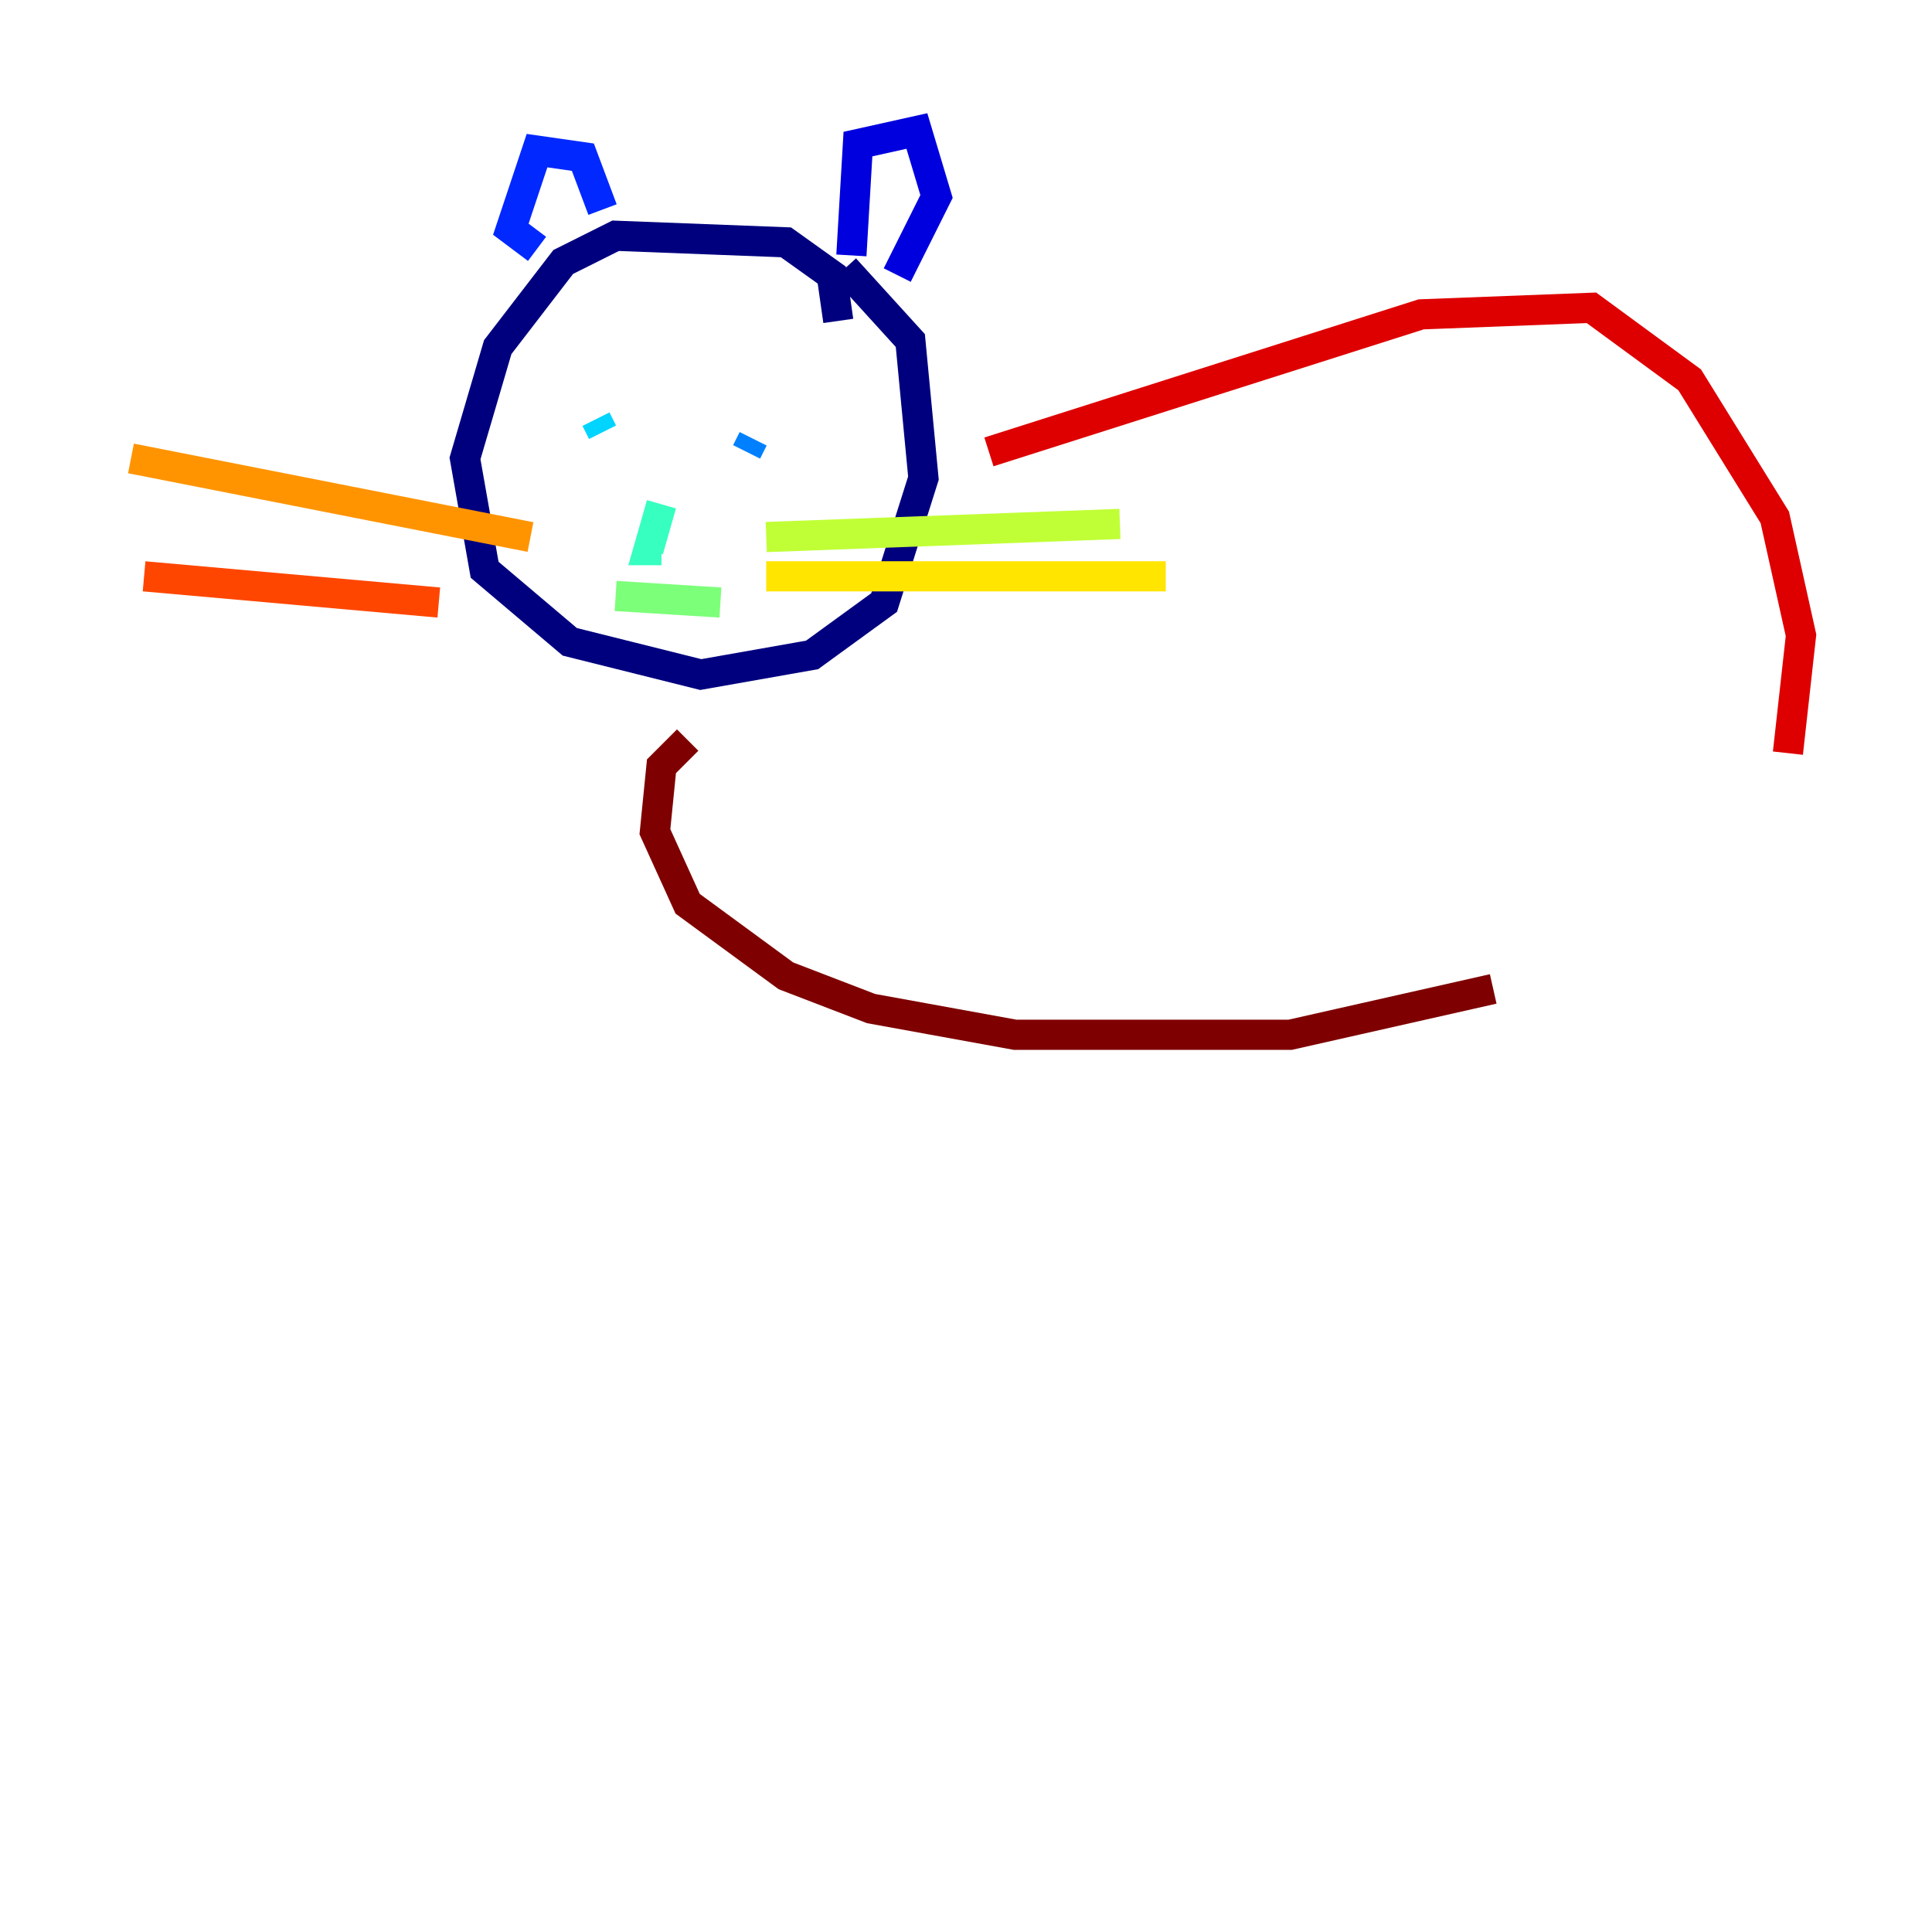 <?xml version="1.0" encoding="utf-8" ?>
<svg baseProfile="tiny" height="128" version="1.2" viewBox="0,0,128,128" width="128" xmlns="http://www.w3.org/2000/svg" xmlns:ev="http://www.w3.org/2001/xml-events" xmlns:xlink="http://www.w3.org/1999/xlink"><defs /><polyline fill="none" points="55.539,21.261 55.105,18.224 52.068,16.054 40.786,15.62 37.315,17.356 32.976,22.997 30.807,30.373 32.108,37.749 37.749,42.522 46.427,44.691 53.803,43.39 58.576,39.919 61.18,31.675 60.312,22.563 55.973,17.79" stroke="#00007f" stroke-width="2" /><polyline fill="none" points="56.407,16.922 56.841,9.546 60.746,8.678 62.047,13.017 59.444,18.224" stroke="#0000de" stroke-width="2" /><polyline fill="none" points="39.919,13.885 38.617,10.414 35.58,9.98 33.844,15.186 35.58,16.488" stroke="#0028ff" stroke-width="2" /><polyline fill="none" points="49.898,29.071 49.464,29.939" stroke="#0080ff" stroke-width="2" /><polyline fill="none" points="39.485,27.77 39.919,28.637" stroke="#00d4ff" stroke-width="2" /><polyline fill="none" points="43.824,33.41 42.956,36.447 43.824,36.447" stroke="#36ffc0" stroke-width="2" /><polyline fill="none" points="40.786,39.485 47.729,39.919" stroke="#7cff79" stroke-width="2" /><polyline fill="none" points="50.766,35.58 74.197,34.712" stroke="#c0ff36" stroke-width="2" /><polyline fill="none" points="50.766,38.183 77.234,38.183" stroke="#ffe500" stroke-width="2" /><polyline fill="none" points="35.146,35.58 8.678,30.373" stroke="#ff9400" stroke-width="2" /><polyline fill="none" points="29.071,39.919 9.546,38.183" stroke="#ff4600" stroke-width="2" /><polyline fill="none" points="65.519,29.939 94.156,20.827 105.437,20.393 111.946,25.166 117.586,34.278 119.322,42.088 118.454,49.898" stroke="#de0000" stroke-width="2" /><polyline fill="none" points="45.559,49.031 43.824,50.766 43.39,55.105 45.559,59.878 52.068,64.651 57.709,66.82 67.254,68.556 85.478,68.556 98.929,65.519" stroke="#7f0000" stroke-width="2" /></svg>